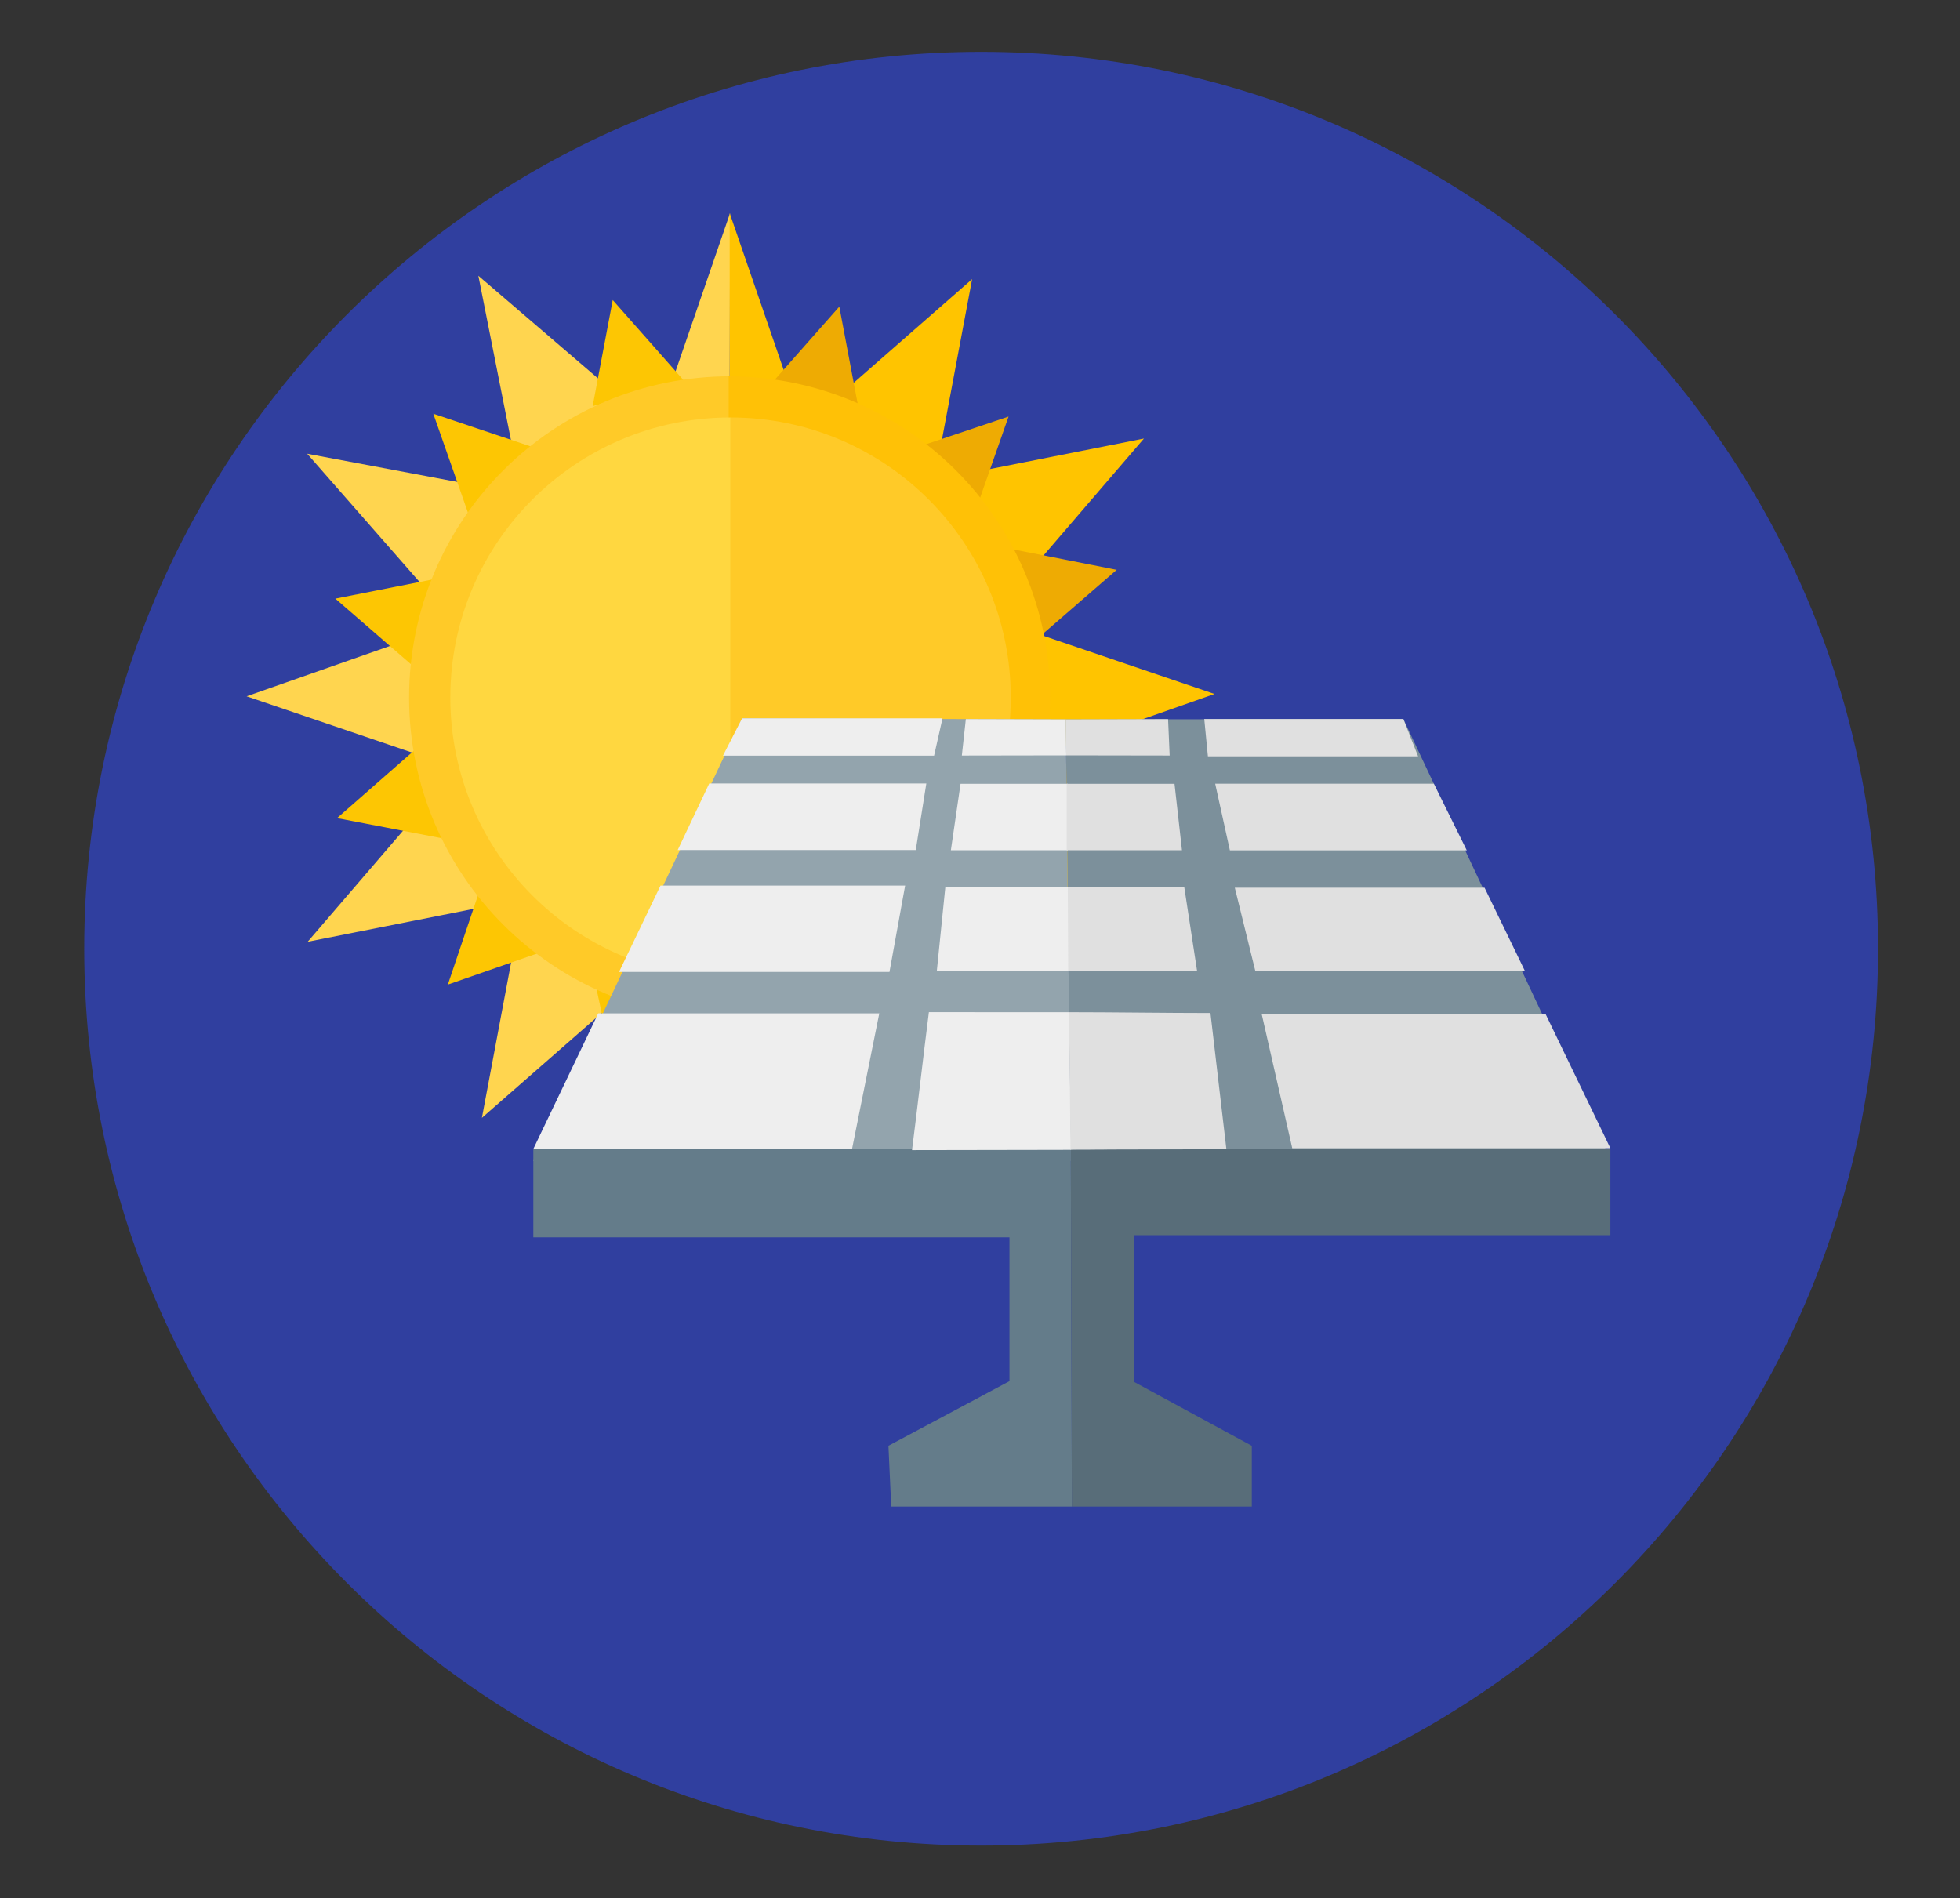 <?xml version="1.0" encoding="UTF-8" standalone="no"?>
<svg width="605px" height="586px" viewBox="0 0 605 586" version="1.1" xmlns="http://www.w3.org/2000/svg" xmlns:xlink="http://www.w3.org/1999/xlink">
    <rect x="0" y="0" width="605" height="586" fill="#333333" stroke="none"/>
    <!-- Generator: Sketch 41 (35326) - http://www.bohemiancoding.com/sketch -->
    <title>Artboard 4</title>
    <desc>Created with Sketch.</desc>
    <defs></defs>
    <g id="docs" stroke="none" stroke-width="1" fill="none" fill-rule="evenodd">
        <g id="Artboard-4">
            <g id="Group-4" transform="translate(26, 16)">
                <path d="M553.702,276.851 C553.702,429.752 429.752,553.702 276.851,553.702 C123.95,553.702 0,429.752 0,276.851 C0,123.95 123.95,0 276.851,0 C429.752,0 553.702,123.95 553.702,276.851" id="Fill-1" fill="#303F9F"></path>
                <g id="Page-1" transform="translate(50, 49)">
                    <g id="sun">
                        <g id="Group-2">
                            <polygon id="Fill-3" fill="#FFD54F" points="71.654 20.118 82.909 76.853 115.717 57.922"></polygon>
                            <polygon id="Fill-5" fill="#FFD54F" points="18.82 75.063 56.95 118.572 75.89 85.783"></polygon>
                            <polygon id="Fill-7" fill="#FFD54F" points="0.116 149.941 54.904 168.566 54.904 130.705"></polygon>
                            <polygon id="Fill-9" fill="#FFD54F" points="18.972 225.704 75.738 214.455 56.797 181.665"></polygon>
                            <polygon id="Fill-11" fill="#FFD54F" points="72.746 280.066 116.279 241.957 83.472 223.026"></polygon>
                            <polygon id="Fill-13" fill="#FFC400" points="228.539 275.9 217.284 219.165 184.476 238.097"></polygon>
                            <polygon id="Fill-15" fill="#FFC400" points="282.445 225.175 244.315 181.666 225.374 214.455"></polygon>
                            <polygon id="Fill-17" fill="#FFC400" points="298.88 149.218 244.092 130.592 244.092 168.454"></polygon>
                            <polygon id="Fill-19" fill="#FFC400" points="277.105 70.371 220.339 81.62 239.281 114.41"></polygon>
                            <polygon id="Fill-21" fill="#FFC400" points="224.065 21.168 180.532 59.277 213.34 78.207"></polygon>
                            <polygon id="Fill-23" fill="#FFD54F" points="149.346 0.794 130.487 55.552 149.232 55.552"></polygon>
                            <polyline id="Fill-25" fill="#FFC400" points="149.233 55.552 149.233 0.794 168.092 55.552"></polyline>
                            <polygon id="Fill-27" fill="#FFD54F" points="148.9 299.837 130.04 245.079 148.786 245.079"></polygon>
                            <polyline id="Fill-29" fill="#FFC400" points="148.786 245.079 148.786 299.837 167.645 245.079"></polyline>
                            <polygon id="Fill-31" fill="#FDC603" points="113.131 27.616 106.937 60.365 135.336 52.759"></polygon>
                            <polygon id="Fill-33" fill="#FDC603" points="57.748 62.708 68.767 94.165 89.557 73.386"></polygon>
                            <polygon id="Fill-35" fill="#FDC603" points="27.51 119.789 52.693 141.635 60.428 113.285"></polygon>
                            <polygon id="Fill-37" fill="#FDC603" points="28.038 187.539 60.786 193.829 53.261 165.422"></polygon>
                            <polygon id="Fill-39" fill="#FDC603" points="62.236 238.929 93.724 227.957 72.961 207.151"></polygon>
                            <polygon id="Fill-41" fill="#FDC603" points="113.932 267.353 135.394 241.843 106.911 234.559"></polygon>
                            <polygon id="Fill-43" fill="#EEAB03" points="183.07 29.657 189.265 62.405 160.865 54.8"></polygon>
                            <polygon id="Fill-45" fill="#EEAB03" points="235.313 63.585 224.294 95.042 203.504 74.263"></polygon>
                            <polygon id="Fill-47" fill="#EEAB03" points="268.692 110.9 243.508 132.747 235.774 104.397"></polygon>
                            <polygon id="Fill-49" fill="#EEAB03" points="268.163 184.115 235.415 190.405 242.94 161.998"></polygon>
                            <polygon id="Fill-51" fill="#EEAB03" points="239.433 235.505 207.945 224.533 228.708 203.727"></polygon>
                            <polygon id="Fill-53" fill="#EEAB03" points="182.269 269.393 160.808 243.884 189.291 236.599"></polygon>
                        </g>
                        <g id="Group-3" transform="translate(50.027, 51)">
                            <path d="M99.471,198.486 C44.671,198.486 0.247,154.086 0.247,99.316 C0.247,44.545 44.671,0.145 99.471,0.145" id="Fill-55" fill="#FFCA28"></path>
                            <path d="M98.891,0.163 C153.691,0.163 198.115,44.563 198.115,99.333 C198.115,154.103 153.691,198.503 98.891,198.503" id="Fill-57" fill="#FFC106"></path>
                            <path d="M99.471,185.766 C51.699,185.766 12.974,147.061 12.974,99.316 C12.974,51.571 51.699,12.865 99.471,12.865" id="Fill-59" fill="#FFD740"></path>
                            <path d="M99.471,12.865 C147.242,12.865 185.968,51.57 185.968,99.315 C185.968,147.06 147.242,185.766 99.471,185.766" id="Fill-61" fill="#FFCA28"></path>
                        </g>
                    </g>
                    <g id="solarPanel" transform="translate(88, 156)">
                        <polyline id="Fill-63" fill="#7C909B" points="166.49 137.399 333.012 136.617 269.181 0.95 164.959 1.065"></polyline>
                        <polyline id="Fill-65" fill="#93A4AD" points="164.959 1.065 65.063 0.735 0.62 137.348 166.49 137.342"></polyline>
                        <path d="M166.851,244.042 L111.095,244.042 C110.836,238.382 110.578,232.727 110.238,225.284 C122.436,218.772 134.644,212.255 147.6,205.339 L147.6,160.935 L0.621,160.935 L0.621,133.679 L166.529,133.679" id="Fill-67" fill="#647C8A"></path>
                        <path d="M166.529,133.678 L333.083,133.678 L333.083,160.284 L185.994,160.284 L185.994,205.536 C198.591,212.372 210.763,218.978 222.394,225.291 L222.394,244.041 L166.851,244.041" id="Fill-69" fill="#586D79"></path>
                        <path d="M0.62,133.665 C7.708,118.857 14.155,105.39 20.659,91.804 L107.412,91.804 C104.56,105.992 101.786,119.797 98.998,133.665 L0.62,133.665 Z" id="Fill-71" fill="#EEEEEE"></path>
                        <path d="M234.883,133.427 C231.768,119.752 228.699,106.277 225.441,91.97 L313.055,91.97 C319.465,105.239 325.955,118.671 333.083,133.427 L234.883,133.427 Z" id="Fill-73" fill="#E0E0E0"></path>
                        <path d="M166.621,133.862 C205.384,133.87 134.474,134.024 117.515,134.024 C119.305,119.984 120.878,105.925 122.723,91.444 C137.336,91.444 151.75,91.451 165.984,91.451" id="Fill-75" fill="#EEEEEE"></path>
                        <path d="M165.984,91.451 C179.455,91.451 195.945,91.704 209.633,91.704 C211.268,105.668 212.871,119.359 214.555,133.748 C199,133.748 181.861,133.863 166.439,133.863" id="Fill-77" fill="#E0E0E0"></path>
                        <path d="M294.238,53.018 C297.991,60.759 302.075,69.181 306.706,78.732 L223.487,78.732 C221.452,70.472 219.452,62.354 217.151,53.018 L294.238,53.018 Z" id="Fill-79" fill="#E0E0E0"></path>
                        <path d="M110.555,79.023 L27.08,79.023 C31.664,69.478 35.802,60.862 39.881,52.368 L115.394,52.368 C113.736,61.499 112.21,69.906 110.555,79.023" id="Fill-81" fill="#EEEEEE"></path>
                        <path d="M166.49,78.743 L125.168,78.743 C126.059,69.975 126.893,61.755 127.809,52.742 L165.725,52.742" id="Fill-83" fill="#EEEEEE"></path>
                        <path d="M165.592,52.742 L201.536,52.742 C202.901,61.661 204.153,69.843 205.514,78.743 L165.724,78.743" id="Fill-85" fill="#E0E0E0"></path>
                        <path d="M45.184,41.39 C48.777,33.812 51.853,27.325 54.924,20.848 L121.932,20.848 C120.814,27.899 119.802,34.284 118.676,41.39 L45.184,41.39 Z" id="Fill-87" fill="#EEEEEE"></path>
                        <path d="M215.633,41.491 C214.069,34.398 212.665,28.029 211.097,20.918 L278.588,20.918 C281.77,27.356 284.962,33.814 288.756,41.491 L215.633,41.491 Z" id="Fill-89" fill="#E0E0E0"></path>
                        <path d="M165.592,41.45 L129.509,41.45 C130.565,34.201 131.494,27.823 132.494,20.953 L165.591,20.953" id="Fill-91" fill="#EEEEEE"></path>
                        <path d="M165.259,20.953 L198.542,20.953 C199.293,27.641 200.013,34.052 200.844,41.45 L165.26,41.45" id="Fill-93" fill="#E0E0E0"></path>
                        <path d="M59.156,12.262 C61.444,7.798 63.229,4.315 65.063,0.736 L126.926,0.736 C126.012,4.787 125.233,8.244 124.327,12.262 L59.156,12.262 Z" id="Fill-95" fill="#EEEEEE"></path>
                        <path d="M208.847,12.465 C208.416,8.049 208.106,4.86 207.724,0.951 L269.182,0.951 C270.582,4.498 272.001,8.096 273.725,12.465 L208.847,12.465 Z" id="Fill-97" fill="#E0E0E0"></path>
                        <path d="M165.118,12.167 C154.611,12.167 143.87,12.219 132.894,12.219 C133.377,7.812 133.718,4.696 134.126,0.975 C144.413,0.975 154.806,1.065 164.959,1.065" id="Fill-99" fill="#EEEEEE"></path>
                        <path d="M164.959,1.065 C175.272,1.065 185.927,0.975 196.552,0.975 C196.711,4.614 196.861,8.012 197.045,12.219 C186.409,12.219 175.59,12.167 165.118,12.167" id="Fill-101" fill="#E0E0E0"></path>
                    </g>
                </g>
            </g>
        </g>
    </g>
</svg>